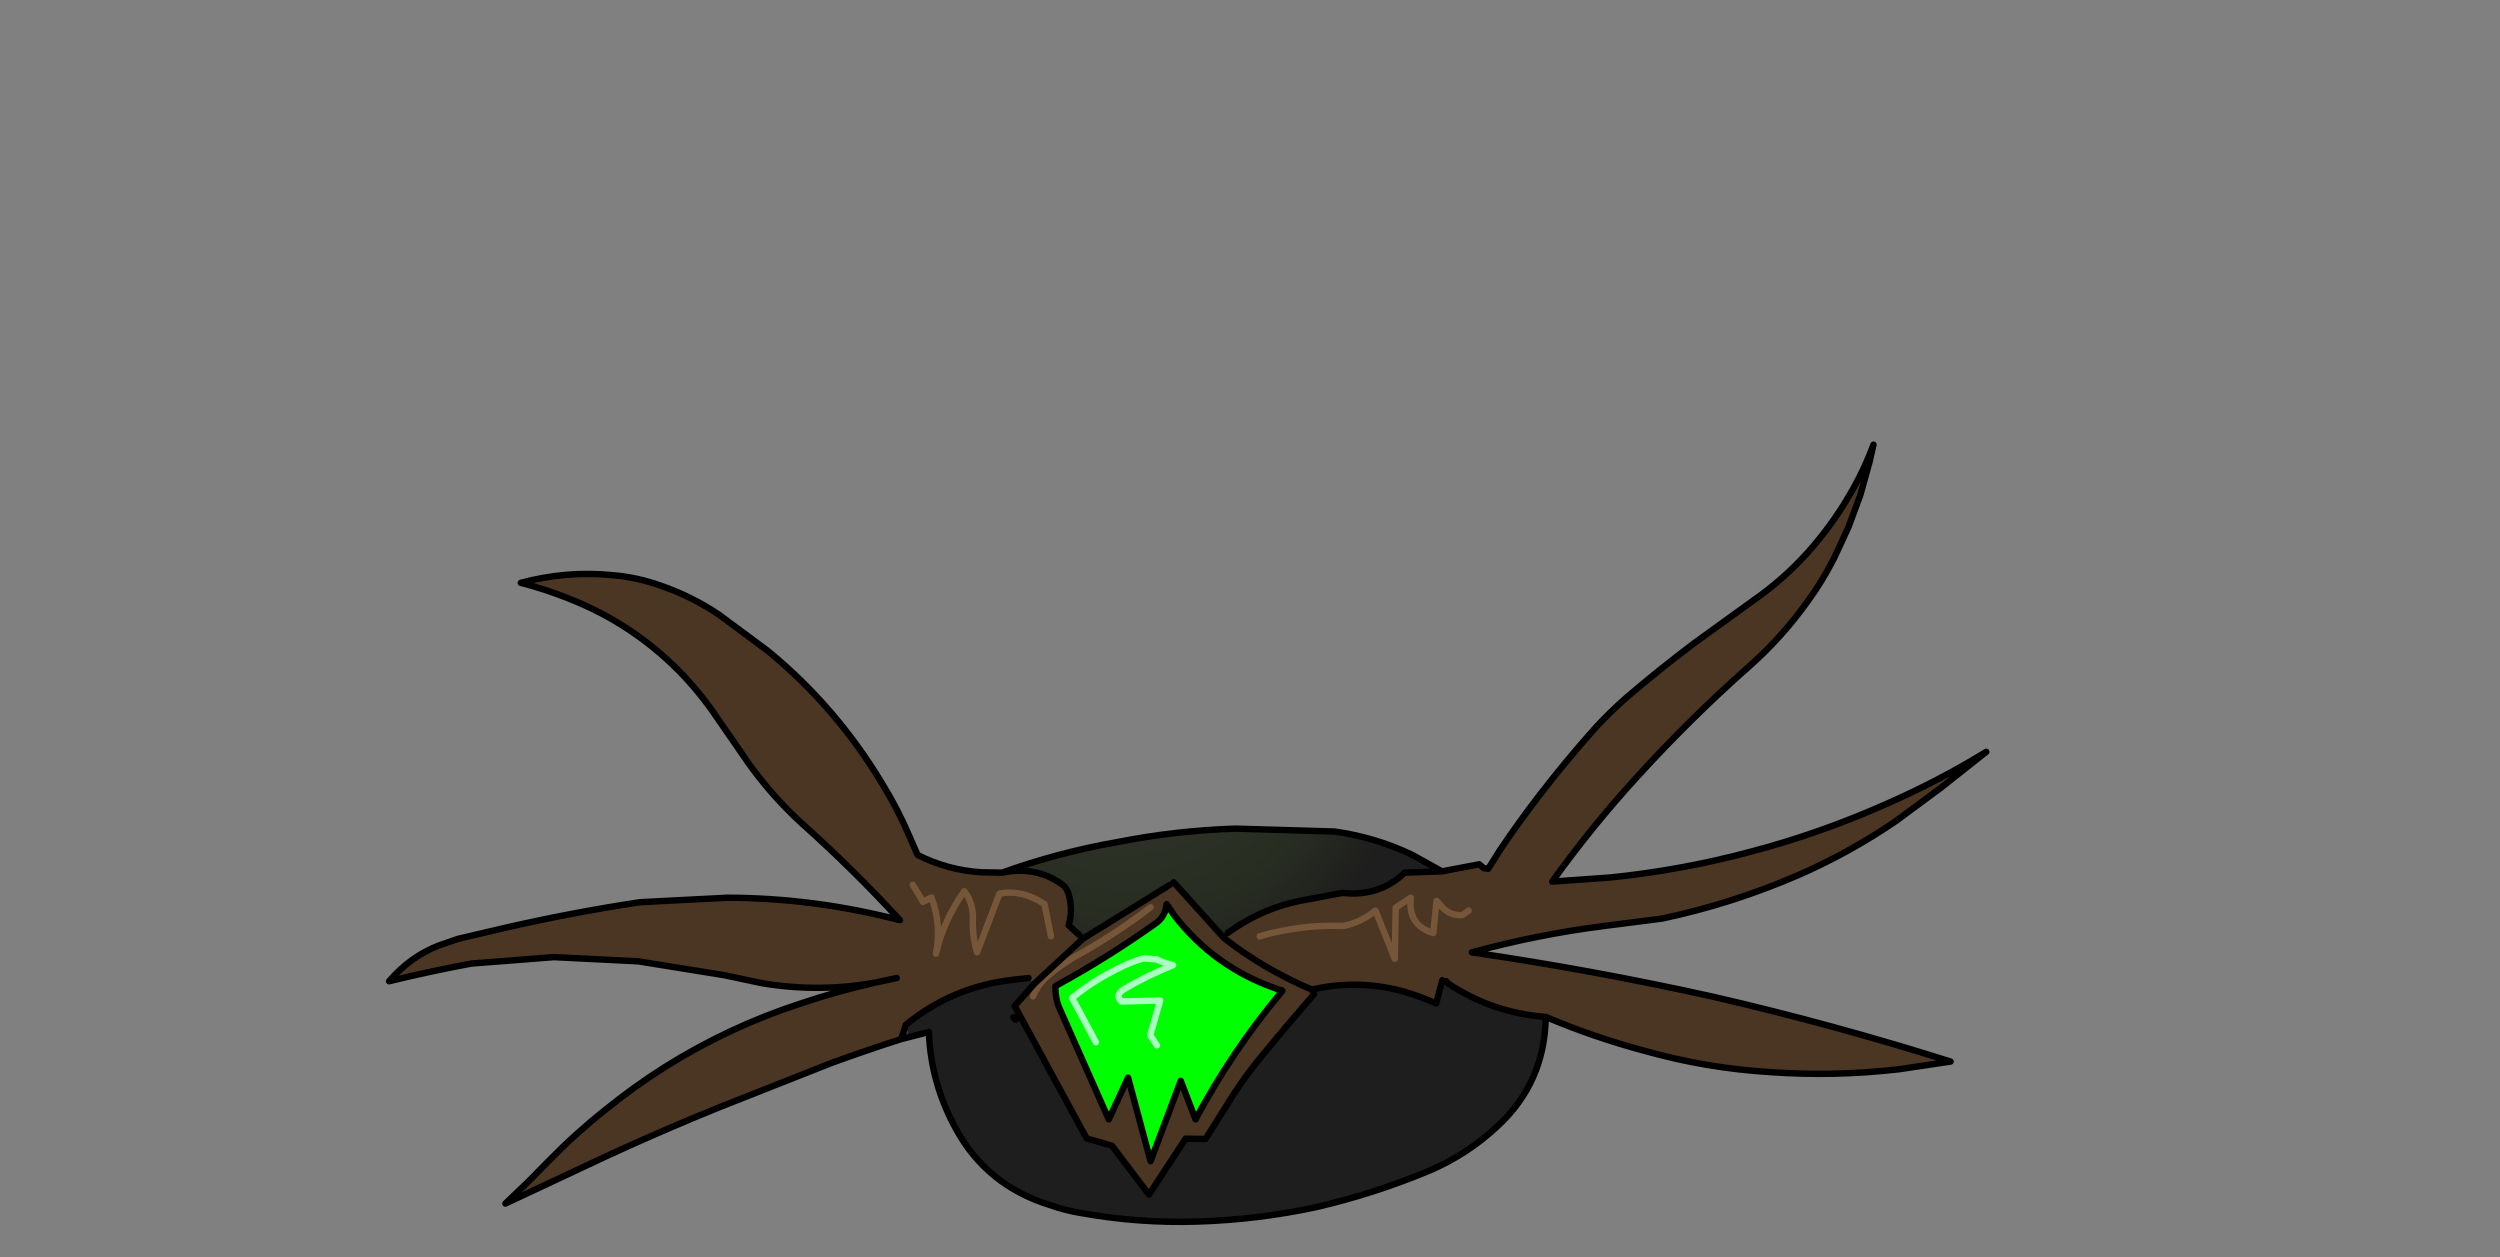 <svg xmlns:xlink="http://www.w3.org/1999/xlink" xmlns="http://www.w3.org/2000/svg" height="195.65px" width="389.05px">
  <rect width="100%" height="100%" fill="#808080" stroke="none"/>
  <g transform="matrix(1.0, 0.0, 0.0, 1.0, 190.05, 148.7)">
    <g data-characterId="1559" height="121.95" transform="matrix(1.0, 0.0, 0.0, 1.0, -130.0, -80.0)" width="249.55" xlink:href="#shape0"><g id="shape0" transform="matrix(1.0, 0.0, 0.0, 1.0, 130.0, 80.0)">
      <path d="M6.0 -3.0 Q12.35 -4.85 19.0 -4.6 21.75 -5.15 24.0 -7.0 L27.0 0.5 27.15 -7.45 29.5 -9.0 Q29.0 -4.7 33.0 -3.5 L33.5 -8.5 33.9 -8.1 Q35.35 -6.1 37.55 -6.3 L38.5 -7.0 37.55 -6.3 Q35.35 -6.1 33.9 -8.1 L33.5 -8.5 33.0 -3.5 Q29.0 -4.7 29.5 -9.0 L27.15 -7.45 27.0 0.5 24.0 -7.0 Q21.75 -5.15 19.0 -4.6 12.35 -4.85 6.0 -3.0 M1.0 -3.5 Q6.5 -7.55 13.3 -8.7 L18.85 -9.75 Q24.6 -9.1 28.55 -12.9 L34.35 -13.1 40.15 -14.2 40.85 -13.6 41.55 -13.5 43.4 -16.45 Q46.3 -20.75 49.45 -24.85 53.6 -30.25 58.15 -35.35 60.45 -37.85 63.0 -40.1 68.2 -44.55 73.65 -48.65 L83.0 -55.4 Q87.5 -58.55 91.25 -62.7 94.95 -66.85 97.65 -71.45 99.95 -75.3 101.5 -79.5 L100.9 -76.85 99.45 -71.65 97.6 -66.65 95.4 -61.9 Q93.55 -58.25 91.25 -55.1 87.2 -49.45 82.05 -44.9 73.05 -36.95 64.85 -27.95 57.7 -20.15 51.5 -11.5 L60.6 -12.15 Q71.8 -13.3 82.55 -16.2 93.15 -19.0 103.3 -23.5 111.55 -27.1 119.05 -31.7 L112.05 -26.15 104.95 -20.9 Q97.7 -15.95 89.65 -12.45 79.45 -8.05 68.6 -5.75 L59.6 -4.6 Q49.3 -3.3 39.0 -0.5 57.8 2.25 76.5 6.4 95.15 10.7 113.5 16.5 L105.45 17.7 Q95.4 18.85 85.55 18.15 75.55 17.55 65.95 14.85 58.05 12.75 50.5 9.55 42.25 8.95 35.3 4.35 L35.0 4.0 34.4 3.85 33.45 7.45 31.6 6.7 Q23.15 3.3 14.3 5.25 L14.1 5.3 Q6.65 2.15 0.45 -2.7 L0.35 -2.8 0.45 -2.7 Q6.65 2.15 14.1 5.3 L14.3 5.25 14.45 6.0 Q10.15 10.95 6.0 16.0 3.9 18.6 2.05 21.4 L-2.45 28.55 -5.55 28.5 -11.25 37.2 -17.0 29.6 -20.95 28.45 -32.15 7.85 -29.05 4.35 -30.0 3.5 -32.65 3.8 Q-41.9 4.9 -49.1 10.8 L-48.6 12.7 -49.8 13.0 Q-55.25 14.75 -60.6 16.7 L-77.95 23.55 Q-86.6 27.05 -95.2 31.0 L-111.4 38.6 -107.75 35.1 -104.6 31.9 Q-100.5 27.7 -95.9 24.05 -91.4 20.4 -86.5 17.3 -76.5 11.05 -65.4 7.45 -59.75 5.55 -53.8 4.2 -62.6 5.8 -71.5 4.3 L-77.4 3.05 -90.75 0.9 -103.85 0.25 -116.7 1.25 Q-123.15 2.45 -129.5 4.0 -126.25 0.2 -121.8 -1.55 L-118.75 -2.6 -111.5 -4.3 Q-101.05 -6.7 -90.45 -8.3 L-76.8 -9.0 Q-63.25 -8.95 -50.0 -5.5 -57.2 -13.35 -65.2 -20.5 -69.65 -24.55 -73.3 -29.55 L-78.35 -36.85 Q-80.5 -40.1 -83.25 -43.1 -91.0 -51.45 -101.65 -55.6 -105.15 -57.0 -109.0 -58.0 -101.9 -59.9 -94.85 -59.2 -90.95 -58.9 -87.2 -57.55 -82.3 -55.85 -78.1 -53.0 L-70.55 -47.4 Q-59.95 -38.7 -52.8 -26.8 -50.35 -22.85 -48.5 -18.5 L-47.25 -15.65 Q-42.5 -13.25 -37.2 -12.95 L-34.1 -12.9 Q-28.7 -14.0 -24.6 -10.95 -24.05 -10.45 -23.8 -9.7 -23.0 -7.2 -23.75 -4.7 L-22.05 -3.15 -21.55 -2.6 -8.0 -11.0 -7.4 -11.4 0.35 -2.8 1.0 -3.5 M-26.5 -3.0 L-27.5 -8.0 Q-30.95 -10.3 -34.5 -9.65 L-38.0 -0.5 Q-38.75 -2.95 -38.65 -5.55 -38.55 -8.2 -40.0 -10.0 -43.2 -5.5 -44.4 -0.3 -43.5 -4.8 -45.1 -9.05 L-46.4 -8.35 -48.0 -11.0 -46.4 -8.35 -45.1 -9.05 Q-43.5 -4.8 -44.4 -0.3 -43.2 -5.5 -40.0 -10.0 -38.55 -8.2 -38.65 -5.55 -38.75 -2.95 -38.0 -0.5 L-34.5 -9.65 Q-30.95 -10.3 -27.5 -8.0 L-26.5 -3.0 M8.55 5.15 Q-1.1 1.8 -7.35 -6.3 L-8.5 -8.0 Q-8.7 -6.05 -10.2 -5.0 -17.8 0.4 -25.8 4.75 -25.85 6.6 -25.2 8.15 L-17.5 25.5 -14.5 19.0 -11.0 32.0 -6.3 19.5 -4.0 25.5 Q1.6 15.0 9.3 5.75 9.85 5.35 9.0 5.35 L8.55 5.15 M-29.3 6.35 Q-28.45 4.35 -26.9 3.1 -25.0 1.5 -22.9 0.25 -16.7 -3.15 -11.0 -7.5 -16.7 -3.15 -22.9 0.25 -25.0 1.5 -26.9 3.1 -28.45 4.35 -29.3 6.35 M14.45 6.0 L14.1 5.3 14.45 6.0 M-49.8 13.0 L-49.1 10.8 -49.8 13.0 M-50.5 3.5 L-53.8 4.2 -50.5 3.5 M-21.55 -2.6 L-29.05 4.35 -21.55 -2.6" fill="#4a3623" fill-rule="evenodd" stroke="none"/>
      <path d="M34.35 -13.1 L28.55 -12.9 Q24.6 -9.1 18.85 -9.75 L13.3 -8.7 Q6.5 -7.55 1.0 -3.5 L0.35 -2.8 -7.4 -11.4 -8.0 -11.0 -21.55 -2.6 -22.05 -3.15 -23.75 -4.7 Q-23.0 -7.2 -23.8 -9.7 -24.05 -10.45 -24.6 -10.95 -28.7 -14.0 -34.1 -12.9 -25.35 -16.05 -16.2 -17.65 -7.1 -19.45 2.25 -19.75 L17.6 -19.3 Q24.05 -18.4 29.75 -15.65 L34.35 -13.1 M14.3 5.25 Q23.15 3.3 31.6 6.7 L33.45 7.45 34.4 3.85 35.0 4.0 35.3 4.35 Q42.25 8.95 50.5 9.55 50.35 19.75 43.0 26.55 38.3 30.95 32.45 33.45 23.85 37.05 14.8 39.15 5.75 41.1 -3.65 41.4 -12.85 41.7 -21.95 40.05 -24.35 39.65 -26.6 38.85 -36.5 35.8 -41.3 26.95 -45.2 19.85 -45.5 11.9 L-48.6 12.7 -49.1 10.8 Q-41.9 4.9 -32.65 3.8 L-30.0 3.5 -29.05 4.35 -32.15 7.85 -20.95 28.45 -17.0 29.6 -11.25 37.2 -5.55 28.5 -2.45 28.55 2.05 21.4 Q3.9 18.6 6.0 16.0 10.15 10.95 14.45 6.0 L14.3 5.25 M-32.35 9.6 L-32.0 10.0 -32.35 9.6" fill="url(#gradient0)" fill-rule="evenodd" stroke="none"/>
      <path d="M9.3 5.75 Q1.6 15.0 -4.0 25.5 L-6.3 19.5 -11.0 32.0 -14.5 19.0 -17.5 25.5 -25.2 8.15 Q-25.85 6.6 -25.8 4.75 -17.8 0.4 -10.2 -5.0 -8.7 -6.05 -8.5 -8.0 L-7.35 -6.3 Q-1.1 1.8 8.55 5.15 L9.3 5.75 M-19.5 13.5 L-23.2 6.6 Q-20.1 4.05 -16.4 2.2 -14.35 1.1 -12.15 0.45 L-10.05 0.6 Q-8.95 1.15 -7.5 1.5 -11.5 3.1 -15.15 5.25 -16.55 6.15 -15.55 7.15 L-9.5 7.0 -11.05 12.4 -10.0 14.0 -11.05 12.4 -9.5 7.0 -15.55 7.15 Q-16.55 6.15 -15.15 5.25 -11.5 3.1 -7.5 1.5 -8.95 1.15 -10.05 0.6 L-12.15 0.45 Q-14.35 1.1 -16.4 2.2 -20.1 4.05 -23.2 6.6 L-19.5 13.5" fill="#00ff00" fill-rule="evenodd" stroke="none"/>
      <path d="M38.5 -7.0 L37.55 -6.3 Q35.35 -6.1 33.9 -8.1 L33.5 -8.5 33.0 -3.5 Q29.0 -4.7 29.5 -9.0 L27.15 -7.45 27.0 0.5 24.0 -7.0 Q21.75 -5.15 19.0 -4.6 12.35 -4.85 6.0 -3.0 M-48.0 -11.0 L-46.4 -8.35 -45.1 -9.05 Q-43.5 -4.8 -44.4 -0.3 -43.2 -5.5 -40.0 -10.0 -38.55 -8.2 -38.65 -5.55 -38.75 -2.95 -38.0 -0.5 L-34.5 -9.65 Q-30.95 -10.3 -27.5 -8.0 L-26.5 -3.0 M-11.0 -7.5 Q-16.7 -3.15 -22.9 0.25 -25.0 1.5 -26.9 3.1 -28.45 4.35 -29.3 6.35" fill="none" stroke="#765638" stroke-linecap="round" stroke-linejoin="round" stroke-width="1.0"/>
      <path d="M34.35 -13.1 L28.55 -12.9 Q24.6 -9.1 18.85 -9.75 L13.3 -8.7 Q6.5 -7.55 1.0 -3.5 M0.35 -2.8 L0.45 -2.7 Q6.65 2.15 14.1 5.3 L14.3 5.25 Q23.15 3.3 31.6 6.7 L33.45 7.45 34.4 3.85 M35.0 4.0 L35.3 4.35 Q42.25 8.95 50.5 9.55 58.05 12.75 65.95 14.85 75.55 17.55 85.55 18.15 95.4 18.85 105.45 17.7 L113.5 16.5 Q95.15 10.7 76.5 6.4 57.8 2.25 39.0 -0.5 49.3 -3.3 59.6 -4.6 L68.6 -5.75 Q79.45 -8.05 89.65 -12.45 97.7 -15.95 104.95 -20.9 L112.05 -26.15 119.05 -31.7 Q111.55 -27.1 103.3 -23.5 93.15 -19.0 82.55 -16.2 71.8 -13.3 60.6 -12.15 L51.5 -11.5 Q57.7 -20.15 64.85 -27.95 73.05 -36.95 82.05 -44.9 87.2 -49.45 91.25 -55.1 93.55 -58.25 95.4 -61.9 L97.6 -66.65 99.45 -71.65 100.9 -76.85 101.5 -79.5 Q99.95 -75.3 97.65 -71.45 94.95 -66.85 91.25 -62.7 87.5 -58.55 83.0 -55.4 L73.65 -48.65 Q68.2 -44.55 63.0 -40.1 60.45 -37.85 58.15 -35.35 53.6 -30.25 49.45 -24.85 46.3 -20.75 43.4 -16.45 L41.55 -13.5 40.85 -13.6 40.15 -14.2 34.35 -13.1 29.75 -15.65 Q24.05 -18.4 17.6 -19.3 L2.25 -19.75 Q-7.1 -19.45 -16.2 -17.65 -25.35 -16.05 -34.1 -12.9 -28.7 -14.0 -24.6 -10.95 -24.05 -10.45 -23.8 -9.7 -23.0 -7.2 -23.75 -4.7 L-22.05 -3.15 M-21.55 -2.6 L-8.0 -11.0 M-7.4 -11.4 L0.35 -2.8 M-48.6 12.7 L-49.8 13.0 Q-55.25 14.75 -60.6 16.7 L-77.95 23.55 Q-86.6 27.05 -95.2 31.0 L-111.4 38.6 -107.75 35.1 -104.6 31.9 Q-100.5 27.7 -95.9 24.05 -91.4 20.4 -86.5 17.3 -76.5 11.05 -65.4 7.45 -59.75 5.55 -53.8 4.2 -62.6 5.8 -71.5 4.3 L-77.4 3.05 -90.75 0.9 -103.85 0.25 -116.7 1.25 Q-123.15 2.45 -129.5 4.0 -126.25 0.2 -121.8 -1.55 L-118.75 -2.6 -111.5 -4.3 Q-101.05 -6.7 -90.45 -8.3 L-76.8 -9.0 Q-63.25 -8.95 -50.0 -5.5 -57.2 -13.35 -65.2 -20.5 -69.65 -24.55 -73.3 -29.55 L-78.35 -36.85 Q-80.5 -40.1 -83.25 -43.1 -91.0 -51.45 -101.65 -55.6 -105.15 -57.0 -109.0 -58.0 -101.9 -59.9 -94.85 -59.2 -90.95 -58.9 -87.2 -57.55 -82.3 -55.85 -78.1 -53.0 L-70.55 -47.4 Q-59.95 -38.7 -52.8 -26.8 -50.35 -22.85 -48.5 -18.5 L-47.25 -15.65 Q-42.5 -13.25 -37.2 -12.95 L-34.1 -12.9 M9.3 5.75 Q1.6 15.0 -4.0 25.5 L-6.3 19.5 -11.0 32.0 -14.5 19.0 -17.5 25.5 -25.2 8.15 Q-25.85 6.6 -25.8 4.75 -17.8 0.4 -10.2 -5.0 -8.7 -6.05 -8.5 -8.0 L-7.35 -6.3 Q-1.1 1.8 8.55 5.15 L9.0 5.35 Q9.85 5.35 9.3 5.75 M-32.0 10.0 L-32.35 9.6 M-30.0 3.5 L-32.65 3.8 Q-41.9 4.9 -49.1 10.8 L-49.8 13.0 M-48.6 12.7 L-45.5 11.9 Q-45.2 19.85 -41.3 26.95 -36.5 35.8 -26.6 38.85 -24.35 39.65 -21.95 40.05 -12.85 41.7 -3.65 41.4 5.75 41.1 14.8 39.15 23.85 37.05 32.45 33.45 38.3 30.95 43.0 26.55 50.35 19.75 50.5 9.55 M14.45 6.0 Q10.15 10.95 6.0 16.0 3.9 18.6 2.05 21.4 L-2.45 28.55 -5.55 28.5 -11.25 37.2 -17.0 29.6 -20.95 28.45 -32.15 7.85 -29.05 4.35 -21.55 -2.6 M-53.8 4.2 L-50.5 3.5 M14.1 5.3 L14.45 6.0" fill="none" stroke="#000000" stroke-linecap="round" stroke-linejoin="round" stroke-width="1.0"/>
      <path d="M-10.0 14.0 L-11.05 12.4 -9.5 7.0 -15.55 7.15 Q-16.55 6.15 -15.15 5.25 -11.5 3.1 -7.5 1.5 -8.95 1.15 -10.05 0.6 L-12.15 0.45 Q-14.35 1.1 -16.4 2.2 -20.1 4.05 -23.2 6.6 L-19.5 13.5" fill="none" stroke="#abfec1" stroke-linecap="round" stroke-linejoin="round" stroke-width="1.0"/>
    </g>
    </g>
  </g>
  <defs>
    <radialGradient cx="0" cy="0" gradientTransform="matrix(0.062, -0.02, 0.029, 0.09, -24.0, -68.5)" gradientUnits="userSpaceOnUse" id="gradient0" r="819.2" spreadMethod="pad">
      <stop offset="0.0" stop-color="#3f4039"/>
      <stop offset="0.827" stop-color="#282d22"/>
      <stop offset="1.0" stop-color="#1e1e1e"/>
    </radialGradient>
  </defs>
</svg>